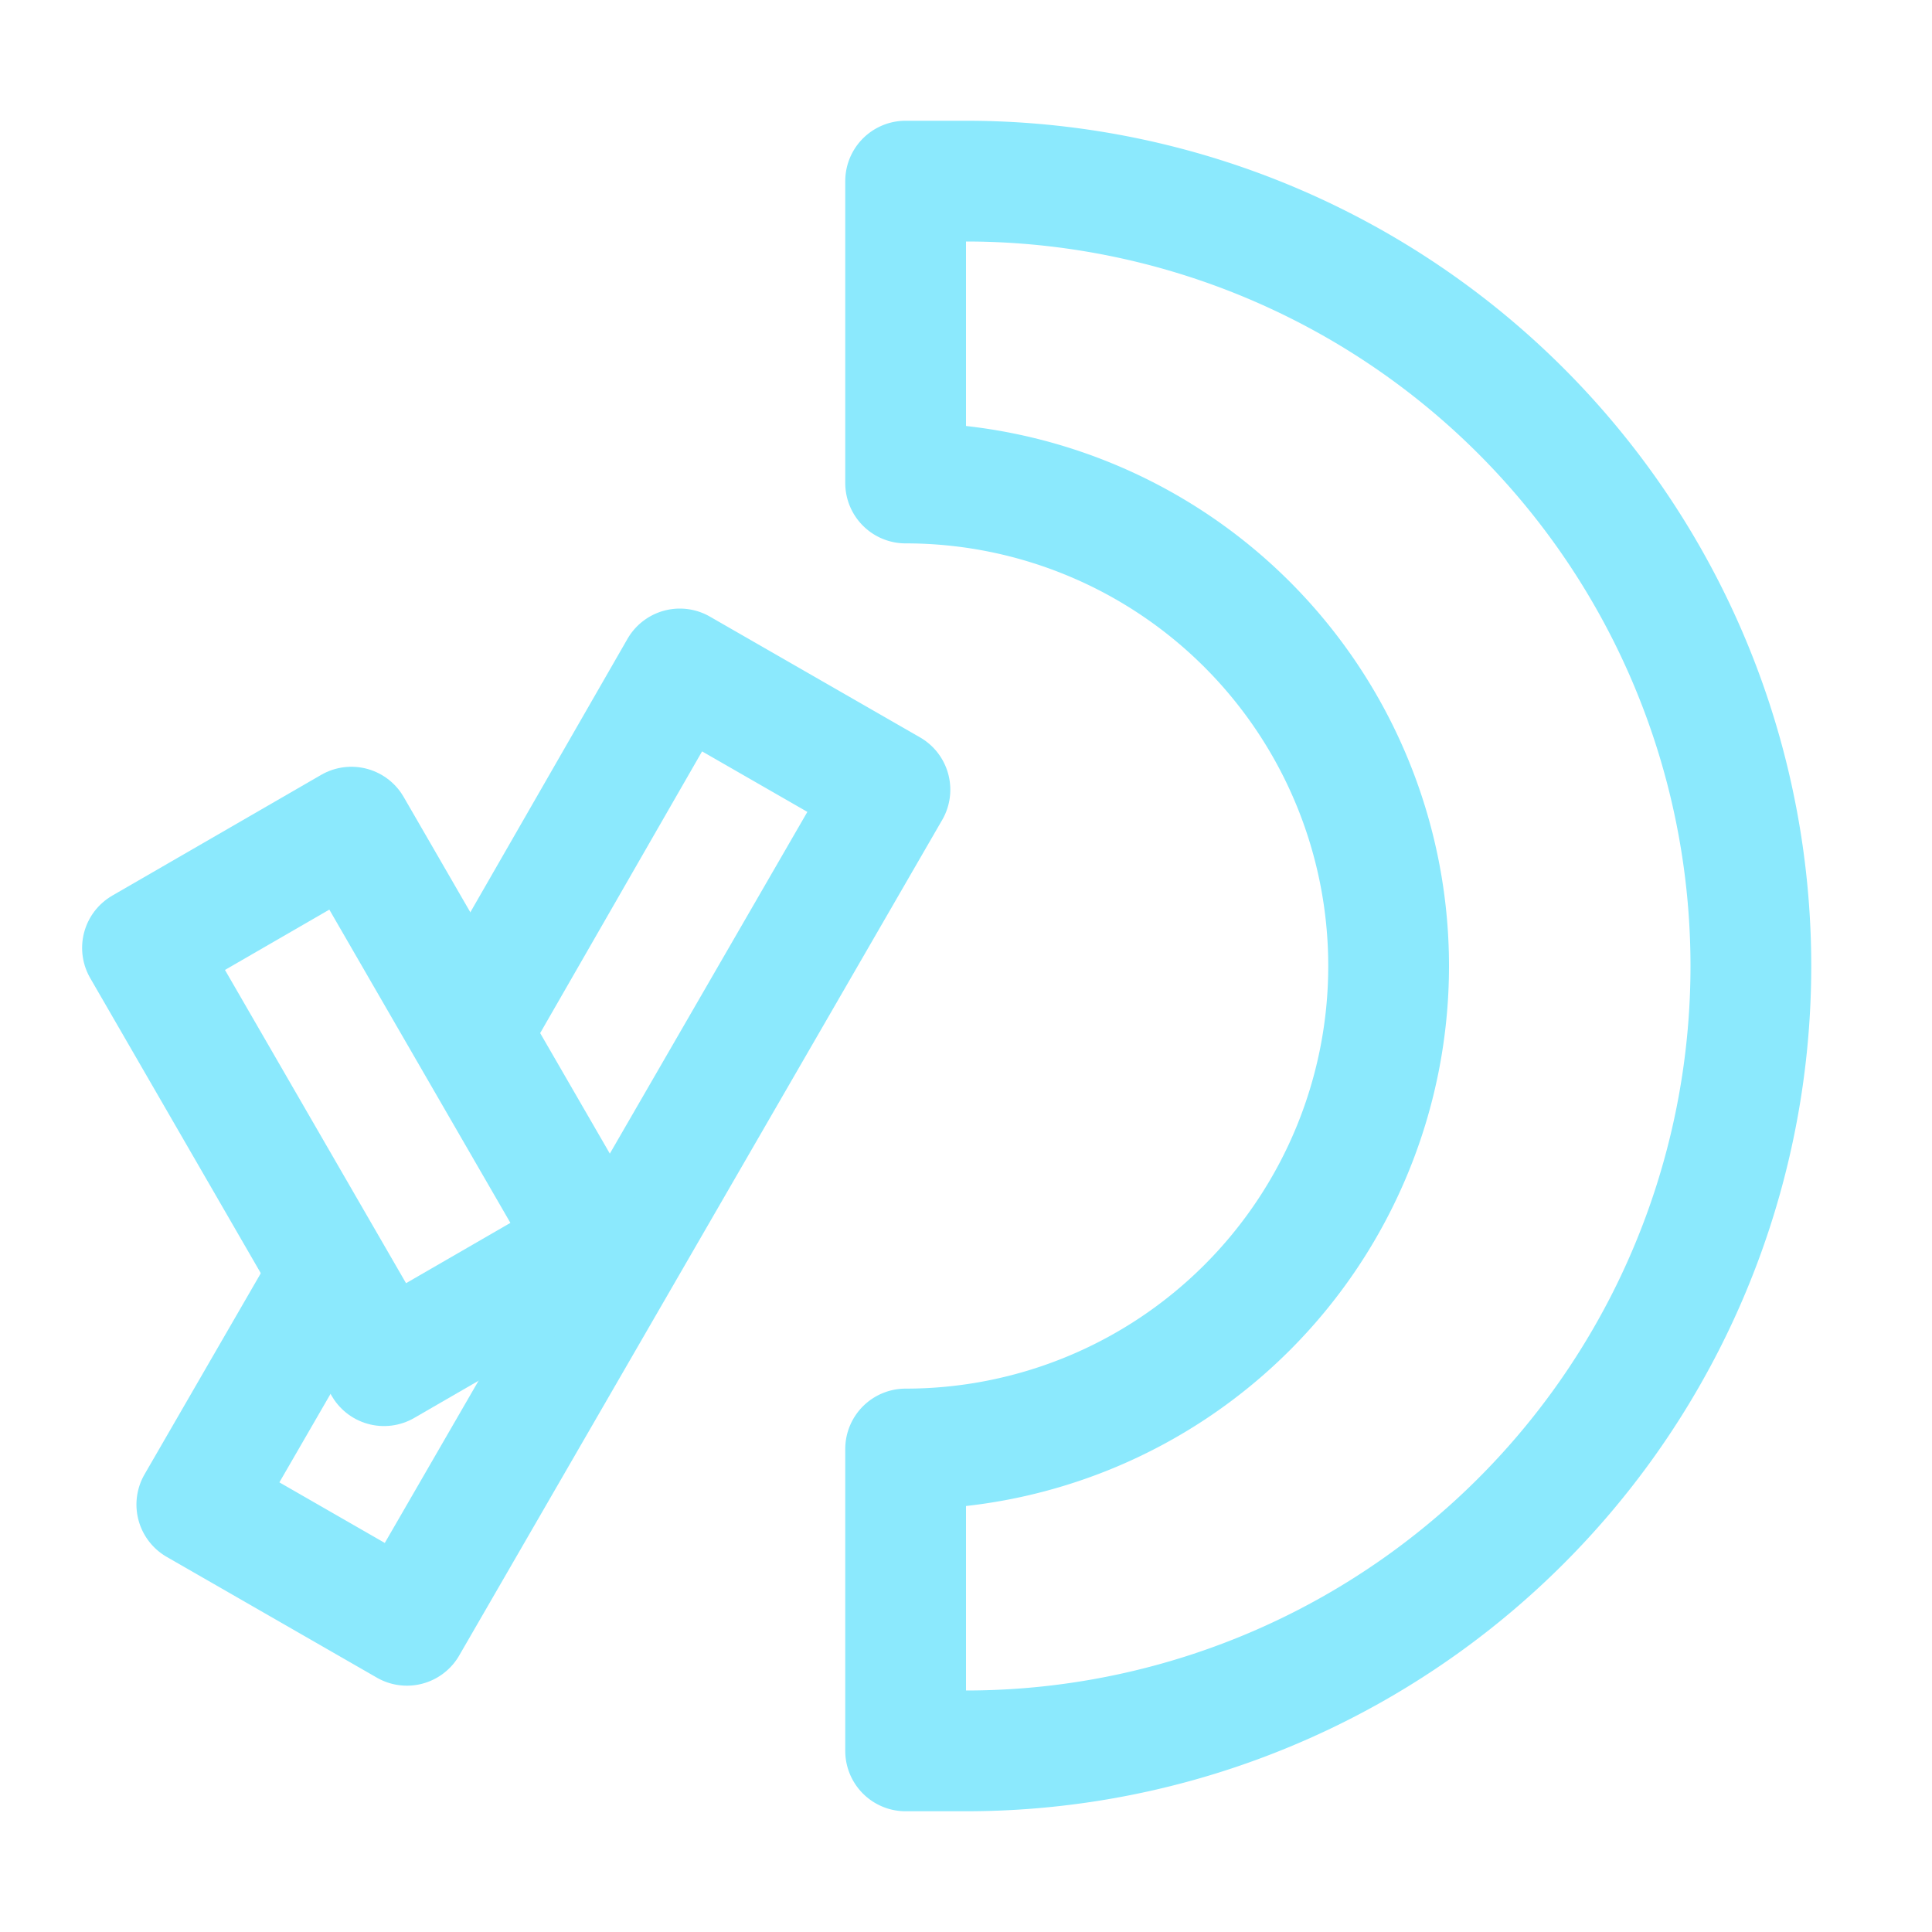 <svg xmlns="http://www.w3.org/2000/svg" width="16" height="16"><g fill="none" fill-rule="evenodd" stroke-linejoin="round"><path stroke="#8BE9FD" d="M7.5 1.5H8a6.5 6.5 0 1 1 0 13h-.5V12a4 4 0 1 0 0-8V1.5ZM3.9 8.55l1.73-3.01 1.74 1-4 6.92-1.74-1 1.11-1.92"/><path stroke="#8BE9FD" d="m1.18 7.85 1.73-1 2 3.46-1.73 1z"/></g></svg>